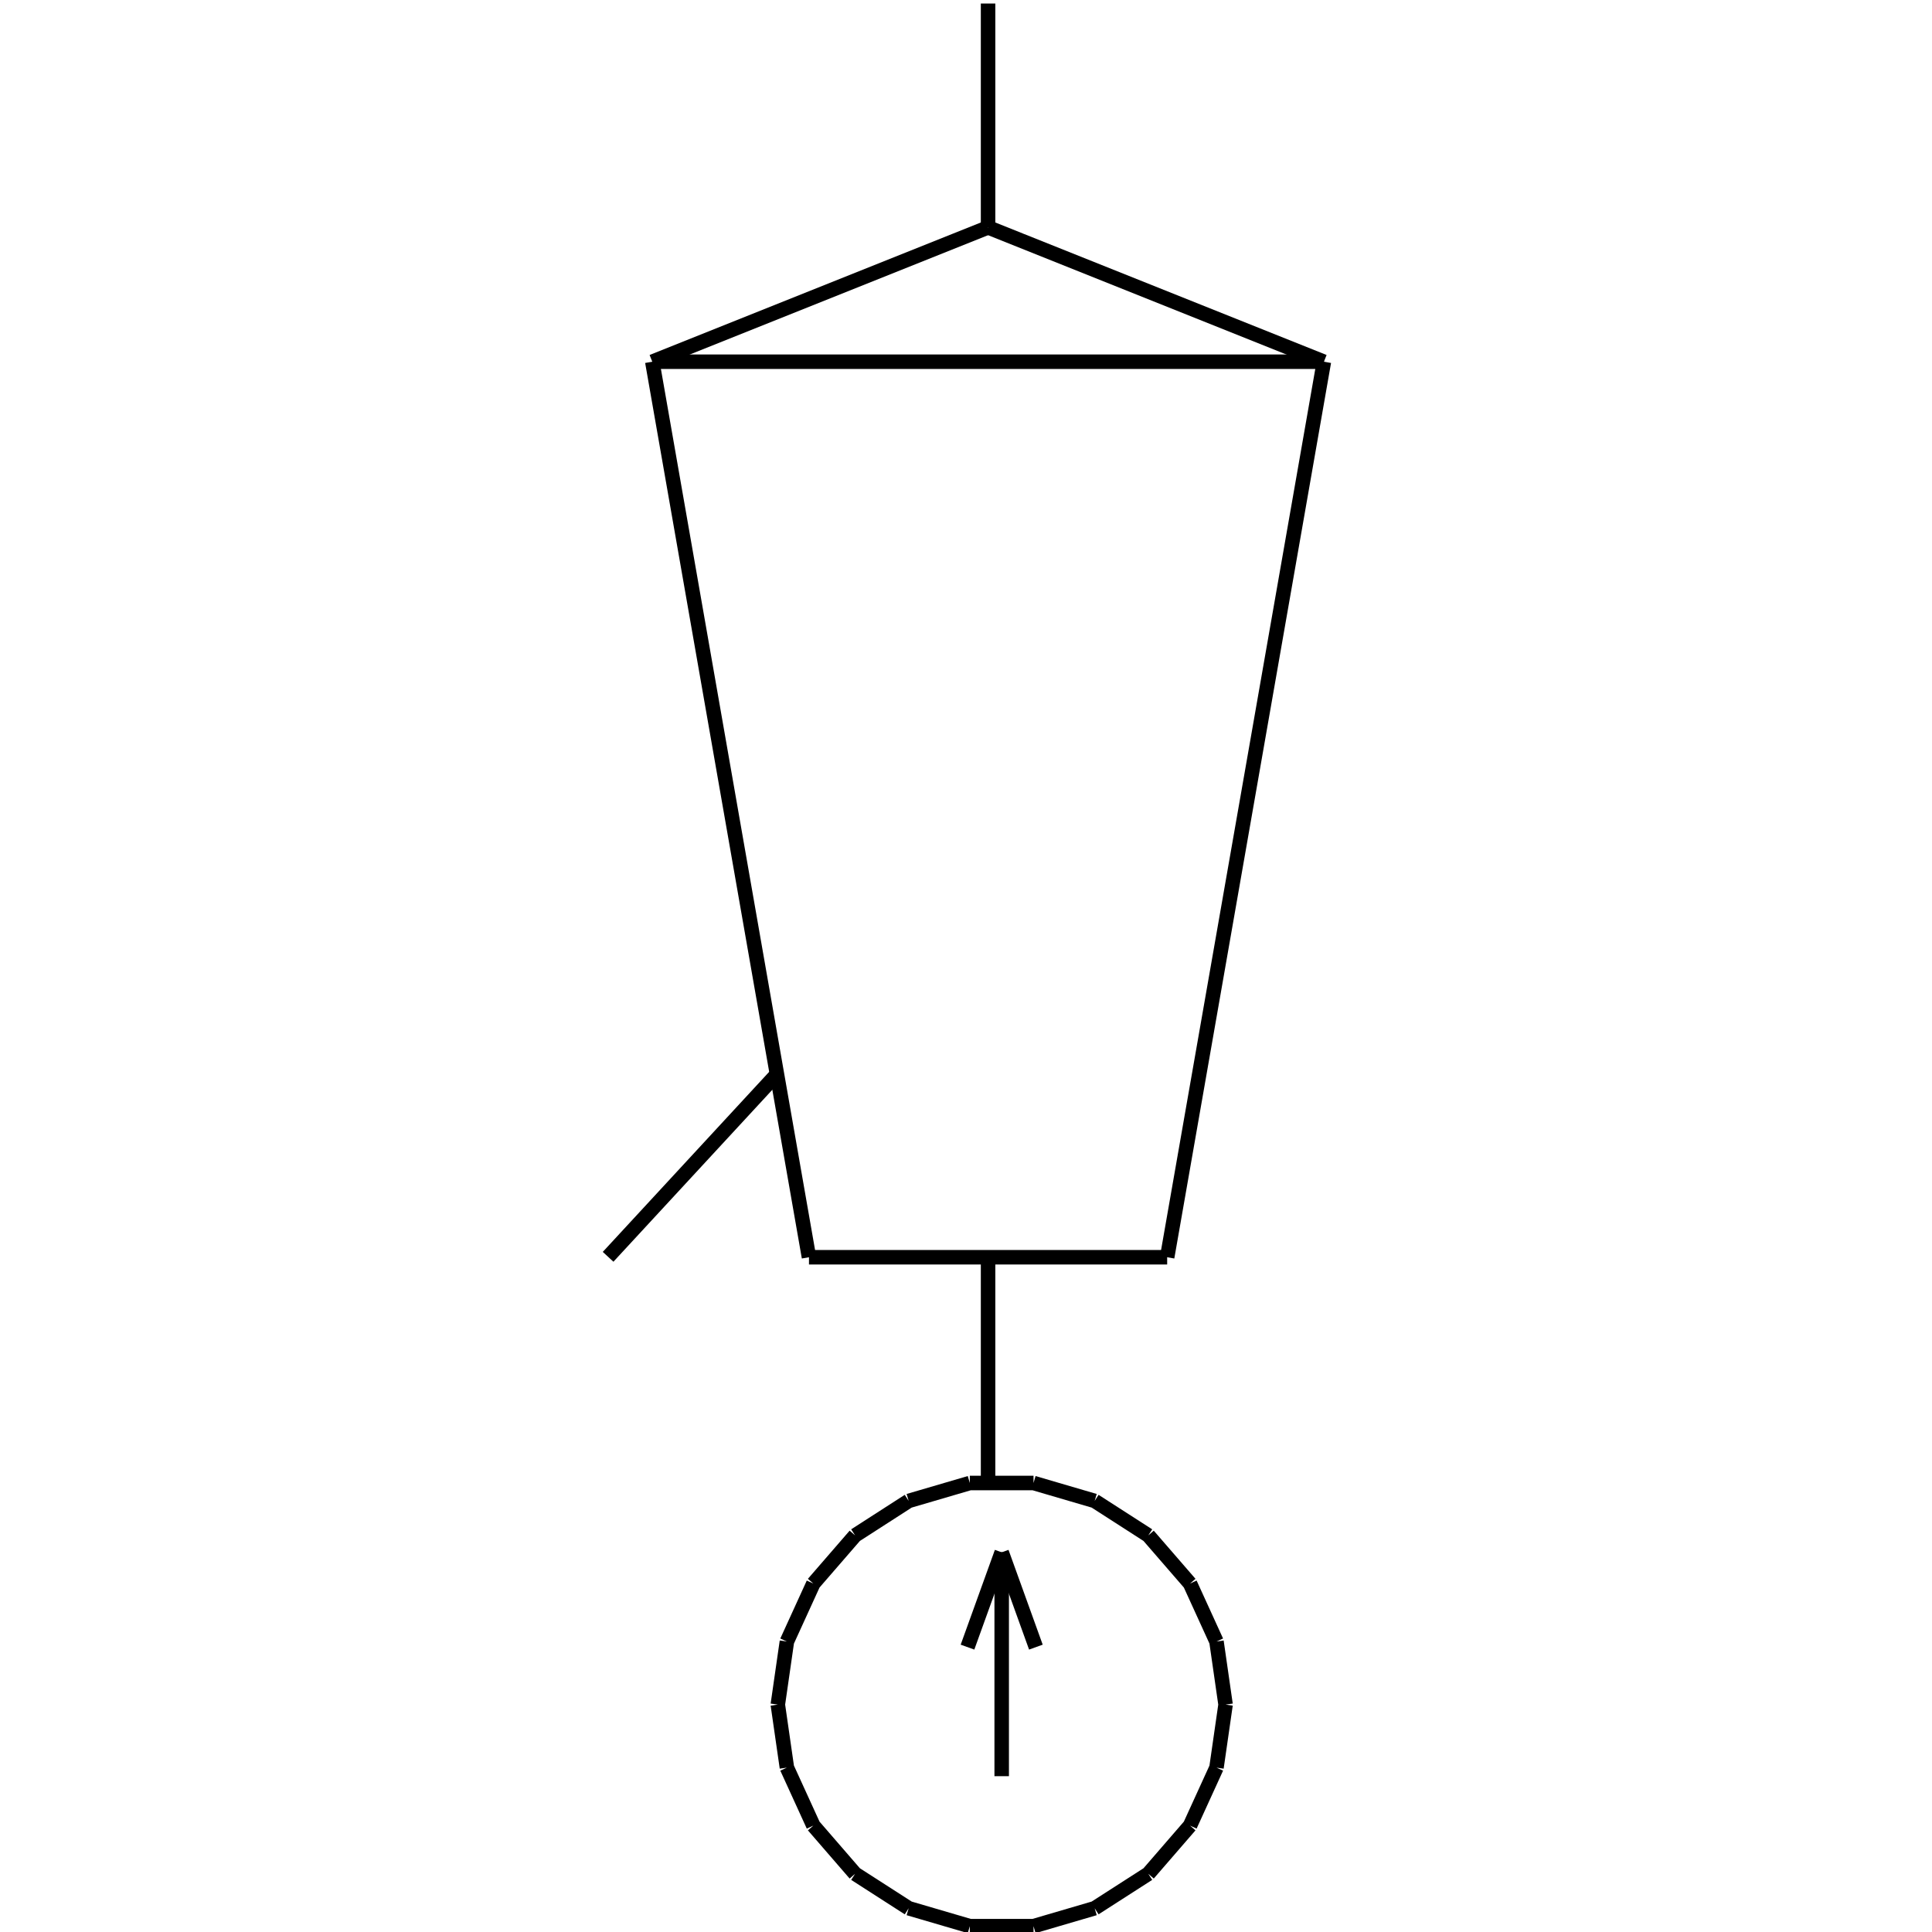 <?xml version="1.0" standalone="no"?><svg xmlns="http://www.w3.org/2000/svg" width="400.000" height="400.000" viewBox="0.0 0.0 400.000 400.000" version="1.1">
  <title>Produce by Acme CAD Converter</title>
  <desc>Produce by Acme CAD Converter</desc>
<g id="0" display="visible">
<g><path d="M204.57 260.3L204.57 306.65"
fill="none" stroke="black" stroke-width="3"/>
</g>
<g><path d="M161.04 352.92L162.92 339.86M162.92 339.86L168.4 327.86M168.4 327.86L177.04 317.89M177.04 317.89L188.13 310.75M188.13 310.75L200.79 307.04M200.79 307.04L213.98 307.04M213.98 307.04L226.64 310.75M226.64 310.75L237.74 317.89M237.74 317.89L246.38 327.86M246.38 327.86L251.86 339.86M251.86 339.86L253.74 352.92M253.74 352.92L251.86 365.97M251.86 365.97L246.38 377.97M246.38 377.97L237.74 387.95M237.74 387.95L226.64 395.08M226.64 395.08L213.98 398.79M213.98 398.79L200.79 398.79M200.79 398.79L188.13 395.08M188.13 395.08L177.04 387.95M177.04 387.95L168.4 377.97M168.4 377.97L162.92 365.97M162.92 365.97L161.04 352.92"
fill="none" stroke="black" stroke-width="3"/>
</g>
<g><path d="M207.39 367.74L207.39 321.39"
fill="none" stroke="black" stroke-width="3"/>
</g>
<g><path d="M207.39 321.39L214.47 341.02"
fill="none" stroke="black" stroke-width="3"/>
</g>
<g><path d="M207.39 321.39L200.31 341.02"
fill="none" stroke="black" stroke-width="3"/>
</g>
<g><path d="M204.57 47.08L274.1 74.89"
fill="none" stroke="black" stroke-width="3"/>
</g>
<g><path d="M204.57 47.08L135.05 74.89"
fill="none" stroke="black" stroke-width="3"/>
</g>
<g><path d="M167.49 260.3L241.65 260.3"
fill="none" stroke="black" stroke-width="3"/>
</g>
<g><path d="M135.05 74.89L274.1 74.89"
fill="none" stroke="black" stroke-width="3"/>
</g>
<g><path d="M167.49 260.3L135.05 74.89"
fill="none" stroke="black" stroke-width="3"/>
</g>
<g><path d="M160.86 222.38L125.9 260.21"
fill="none" stroke="black" stroke-width="3"/>
</g>
<g><path d="M241.65 260.3L274.1 74.89"
fill="none" stroke="black" stroke-width="3"/>
</g>
<g><path d="M204.57 47.08L204.57 0.73"
fill="none" stroke="black" stroke-width="3"/>
</g>
</g>
</svg>
